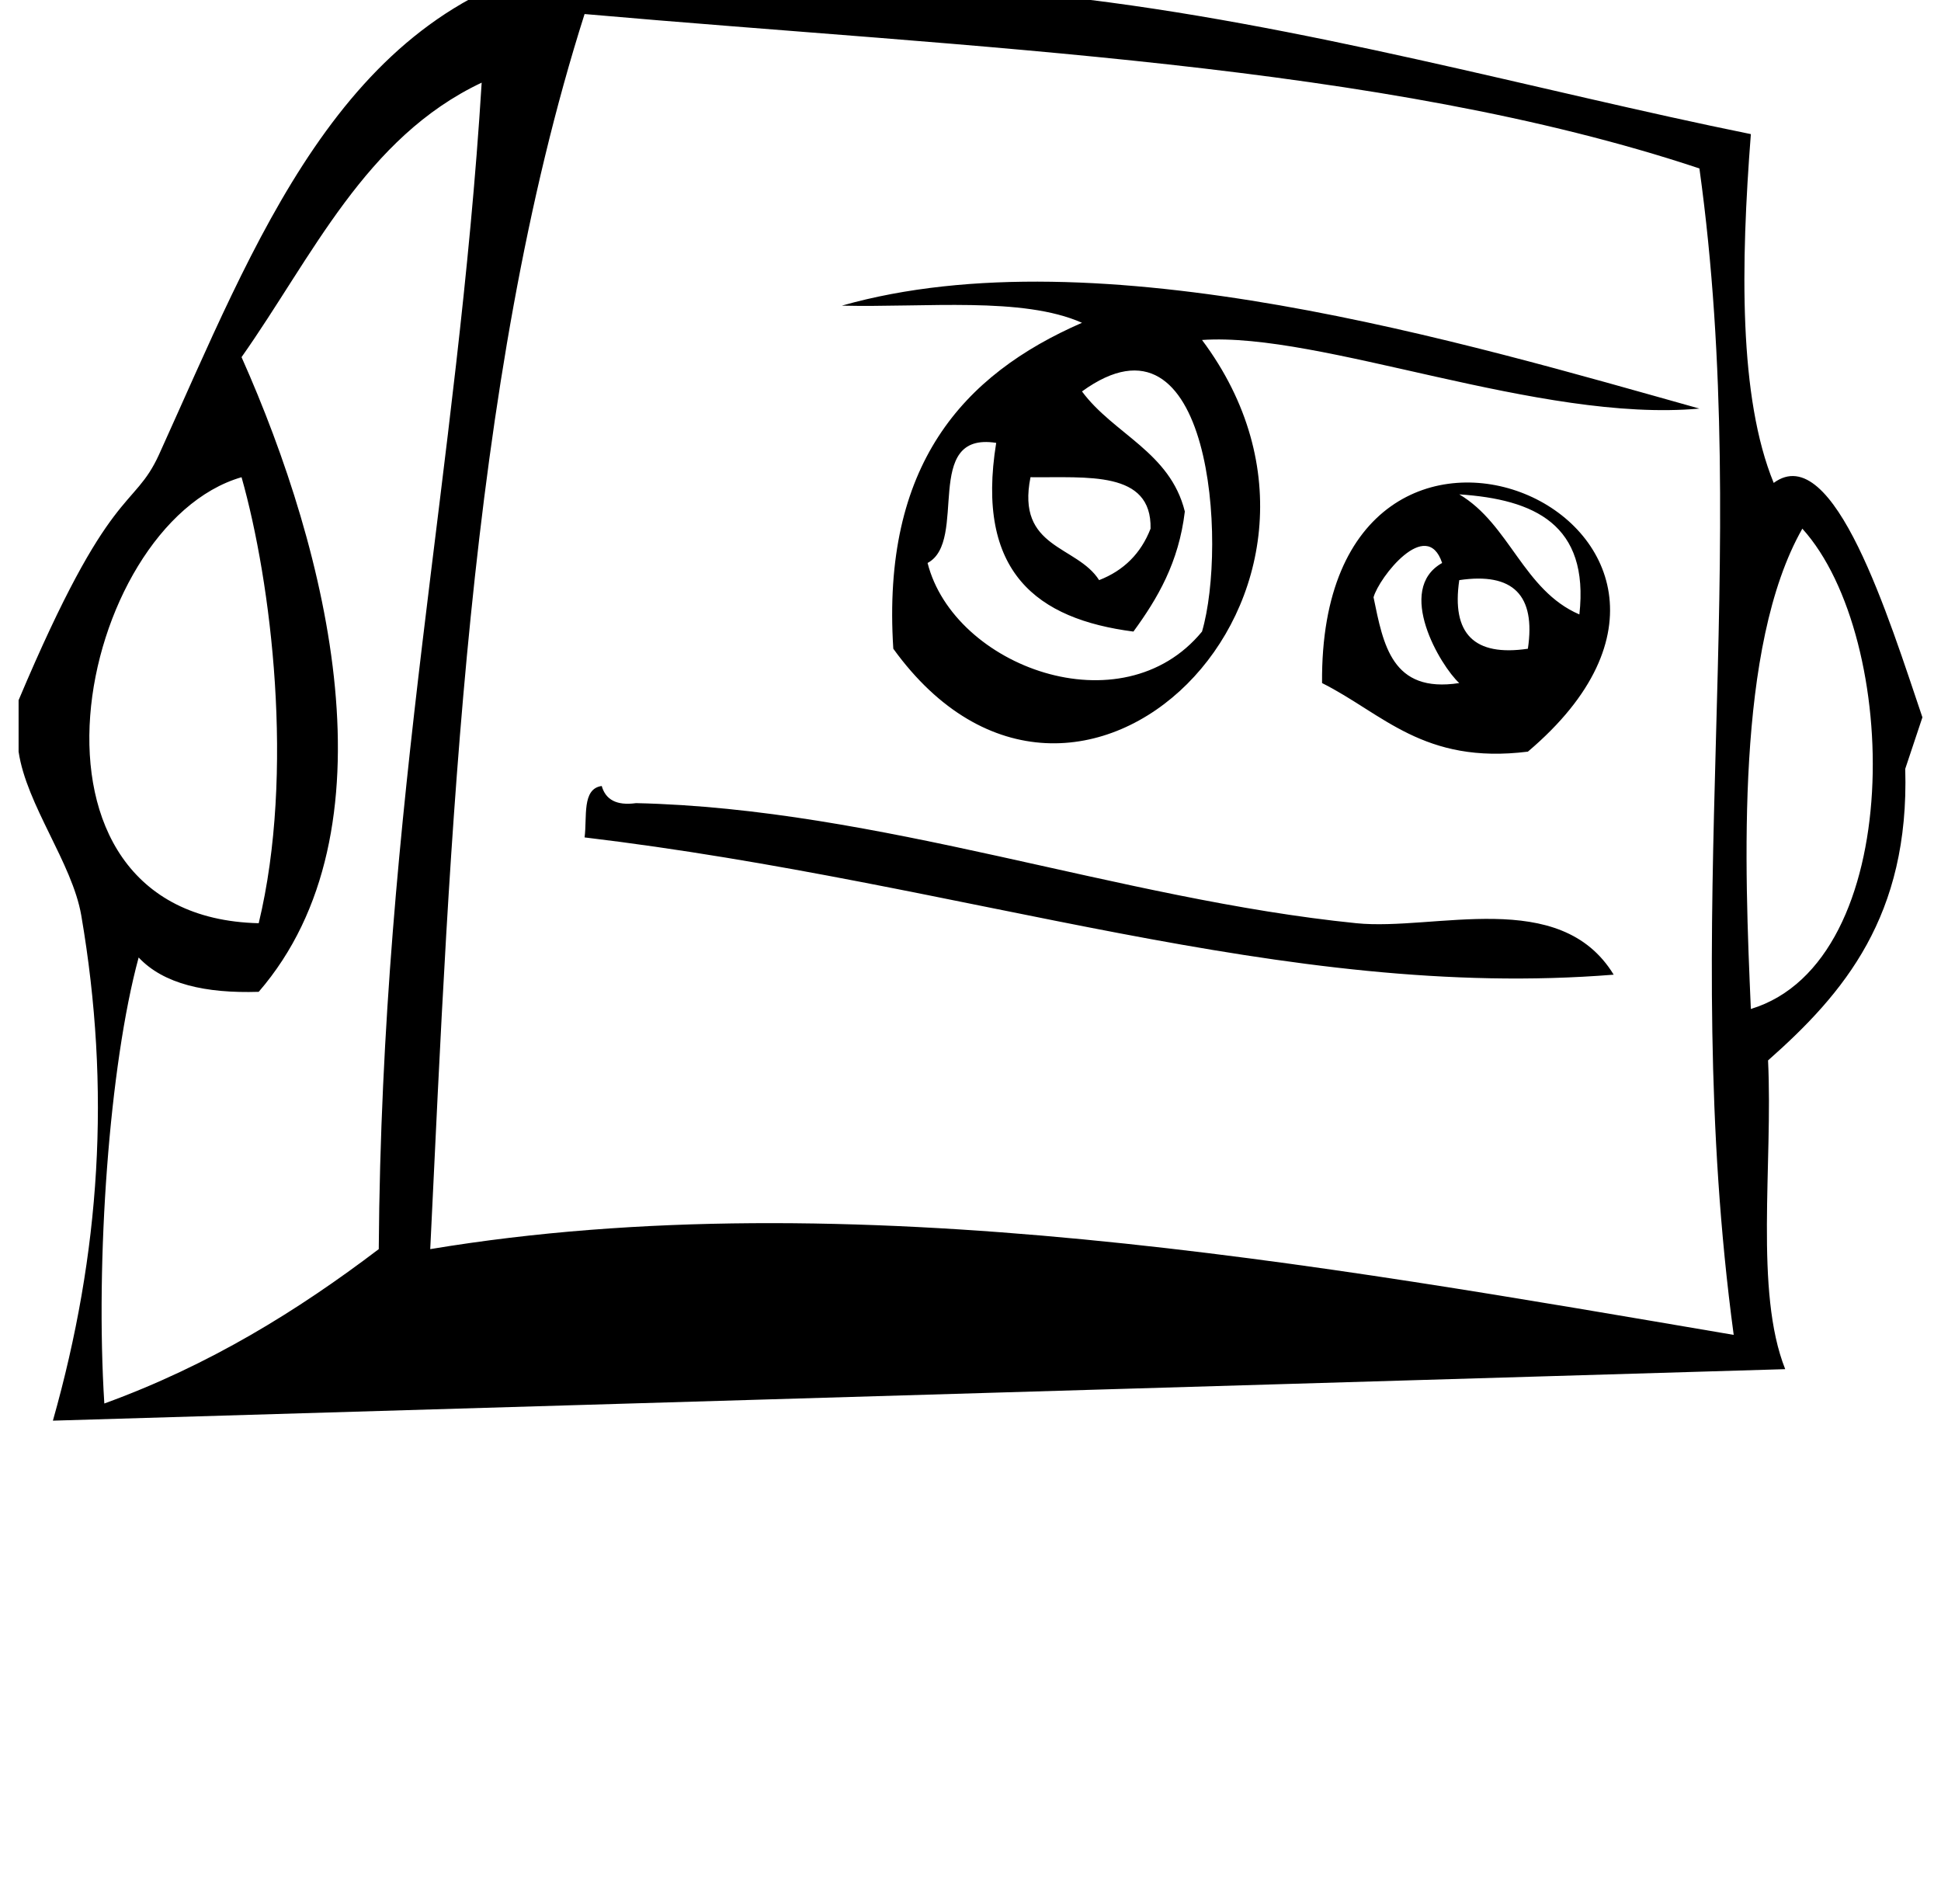 <?xml version="1.0" standalone="no"?>
<!DOCTYPE svg PUBLIC "-//W3C//DTD SVG 1.1//EN" "http://www.w3.org/Graphics/SVG/1.1/DTD/svg11.dtd" >
<svg xmlns="http://www.w3.org/2000/svg" xmlns:xlink="http://www.w3.org/1999/xlink" version="1.1" viewBox="-10 0 1044 1024">
   <path fill="currentColor"
d="M904.059 219.735c-86.17 7.752 -203.254 -41.309 -267.529 -36.895c101.181 135.26 -67.186 302.767 -166.053 166.042c-6.349 -98.601 37.223 -147.292 101.489 -175.288c-31.928 -14.192 -84.122 -8.141 -129.167 -9.216
c138.127 -39.27 336.067 20.316 461.261 55.357h-0.001zM571.965 210.508c16.988 22.968 47.401 32.543 55.316 64.573c-3.268 27.464 -14.674 46.807 -27.648 64.573c-51.743 -6.697 -85.084 -31.775 -73.81 -101.479
c-40.11 -6.298 -14.797 52.859 -36.905 64.584c14.08 55.685 104.499 89.304 147.61 36.895c13.66 -46.612 5.1 -179.661 -64.564 -129.147zM544.276 256.64c-7.813 38.574 24.975 36.507 36.904 55.348
c13.292 -5.161 22.509 -14.398 27.668 -27.68c0.718 -31.446 -34.171 -27.319 -64.572 -27.668zM811.796 404.229c-56.156 6.994 -77.936 -20.46 -110.705 -36.884c-1.669 -197.989 255.416 -85.627 110.705 36.884zM774.892 265.866
c27.075 15.984 34.499 51.64 64.605 64.573c5.386 -48.445 -24.229 -61.892 -64.605 -64.573zM765.676 302.761c-8.335 -24.996 -33.945 7.772 -36.895 18.452c5.273 25.487 9.769 51.732 46.1 46.131
c-10.076 -9.206 -34.591 -50.299 -9.206 -64.584zM774.892 311.987c-4.26 28.877 8.028 41.175 36.905 36.895c4.301 -28.877 -8.008 -41.175 -36.905 -36.895zM313.651 422.702c-10.813 1.475 -7.782 16.814 -9.227 27.648
c206.674 24.709 375.634 88.084 553.523 73.82c-28.856 -47.278 -96.092 -23.429 -138.373 -27.668c-127.785 -12.902 -256.256 -61.645 -387.472 -64.584c-10.711 1.485 -16.414 -2.048 -18.451 -9.216h-0.001zM18.452 764.021
c25.487 -90.052 31.314 -178.063 15.258 -271.729c-4.844 -28.129 -29.471 -59.351 -33.71 -88.064v-27.668c49.644 -117.668 61.655 -101.57 75.592 -132.238c51.815 -114.125 97.526 -237.436 219.617 -264.448
c70.502 -15.596 191.017 9.769 267.52 18.452c128.195 14.541 254.28 50.555 368.998 73.8c-5.447 70.257 -6.563 141.65 12.288 187.576c32.297 -23.828 62.126 73.421 79.985 126.075l-9.236 27.689
c2.314 79.165 -32.973 120.75 -73.789 156.815c2.674 55.757 -7.393 124.252 9.227 166.042zM304.425 7.552c-63.273 198.933 -72.305 443.32 -83.016 664.218c225.73 -37.509 478.085 8.233 701.092 46.121
c-30.136 -223.683 10.701 -417.188 -18.442 -627.302c-170.731 -56.832 -390.522 -64.603 -599.634 -83.036v-0.001zM249.078 44.446c-62.669 29.594 -91.023 93.49 -129.157 147.62c46.899 105.195 84.019 254.853 9.227 341.33
c-28.591 0.9 -51.17 -4.188 -64.573 -18.474c-15.812 58.144 -23.316 162.816 -18.463 239.872c56.381 -20.5 103.916 -49.828 147.609 -83.026c1.69 -242.084 42.527 -418.784 55.357 -627.322zM119.921 256.64
c-88.535 25.632 -131.625 236.514 9.227 239.862c19.517 -80.947 6.758 -183.501 -9.227 -239.862zM959.416 284.308c-36.014 63.346 -31.027 181.812 -27.689 258.314c83.754 -25.426 80.783 -199.629 27.689 -258.314z" />
</svg>
